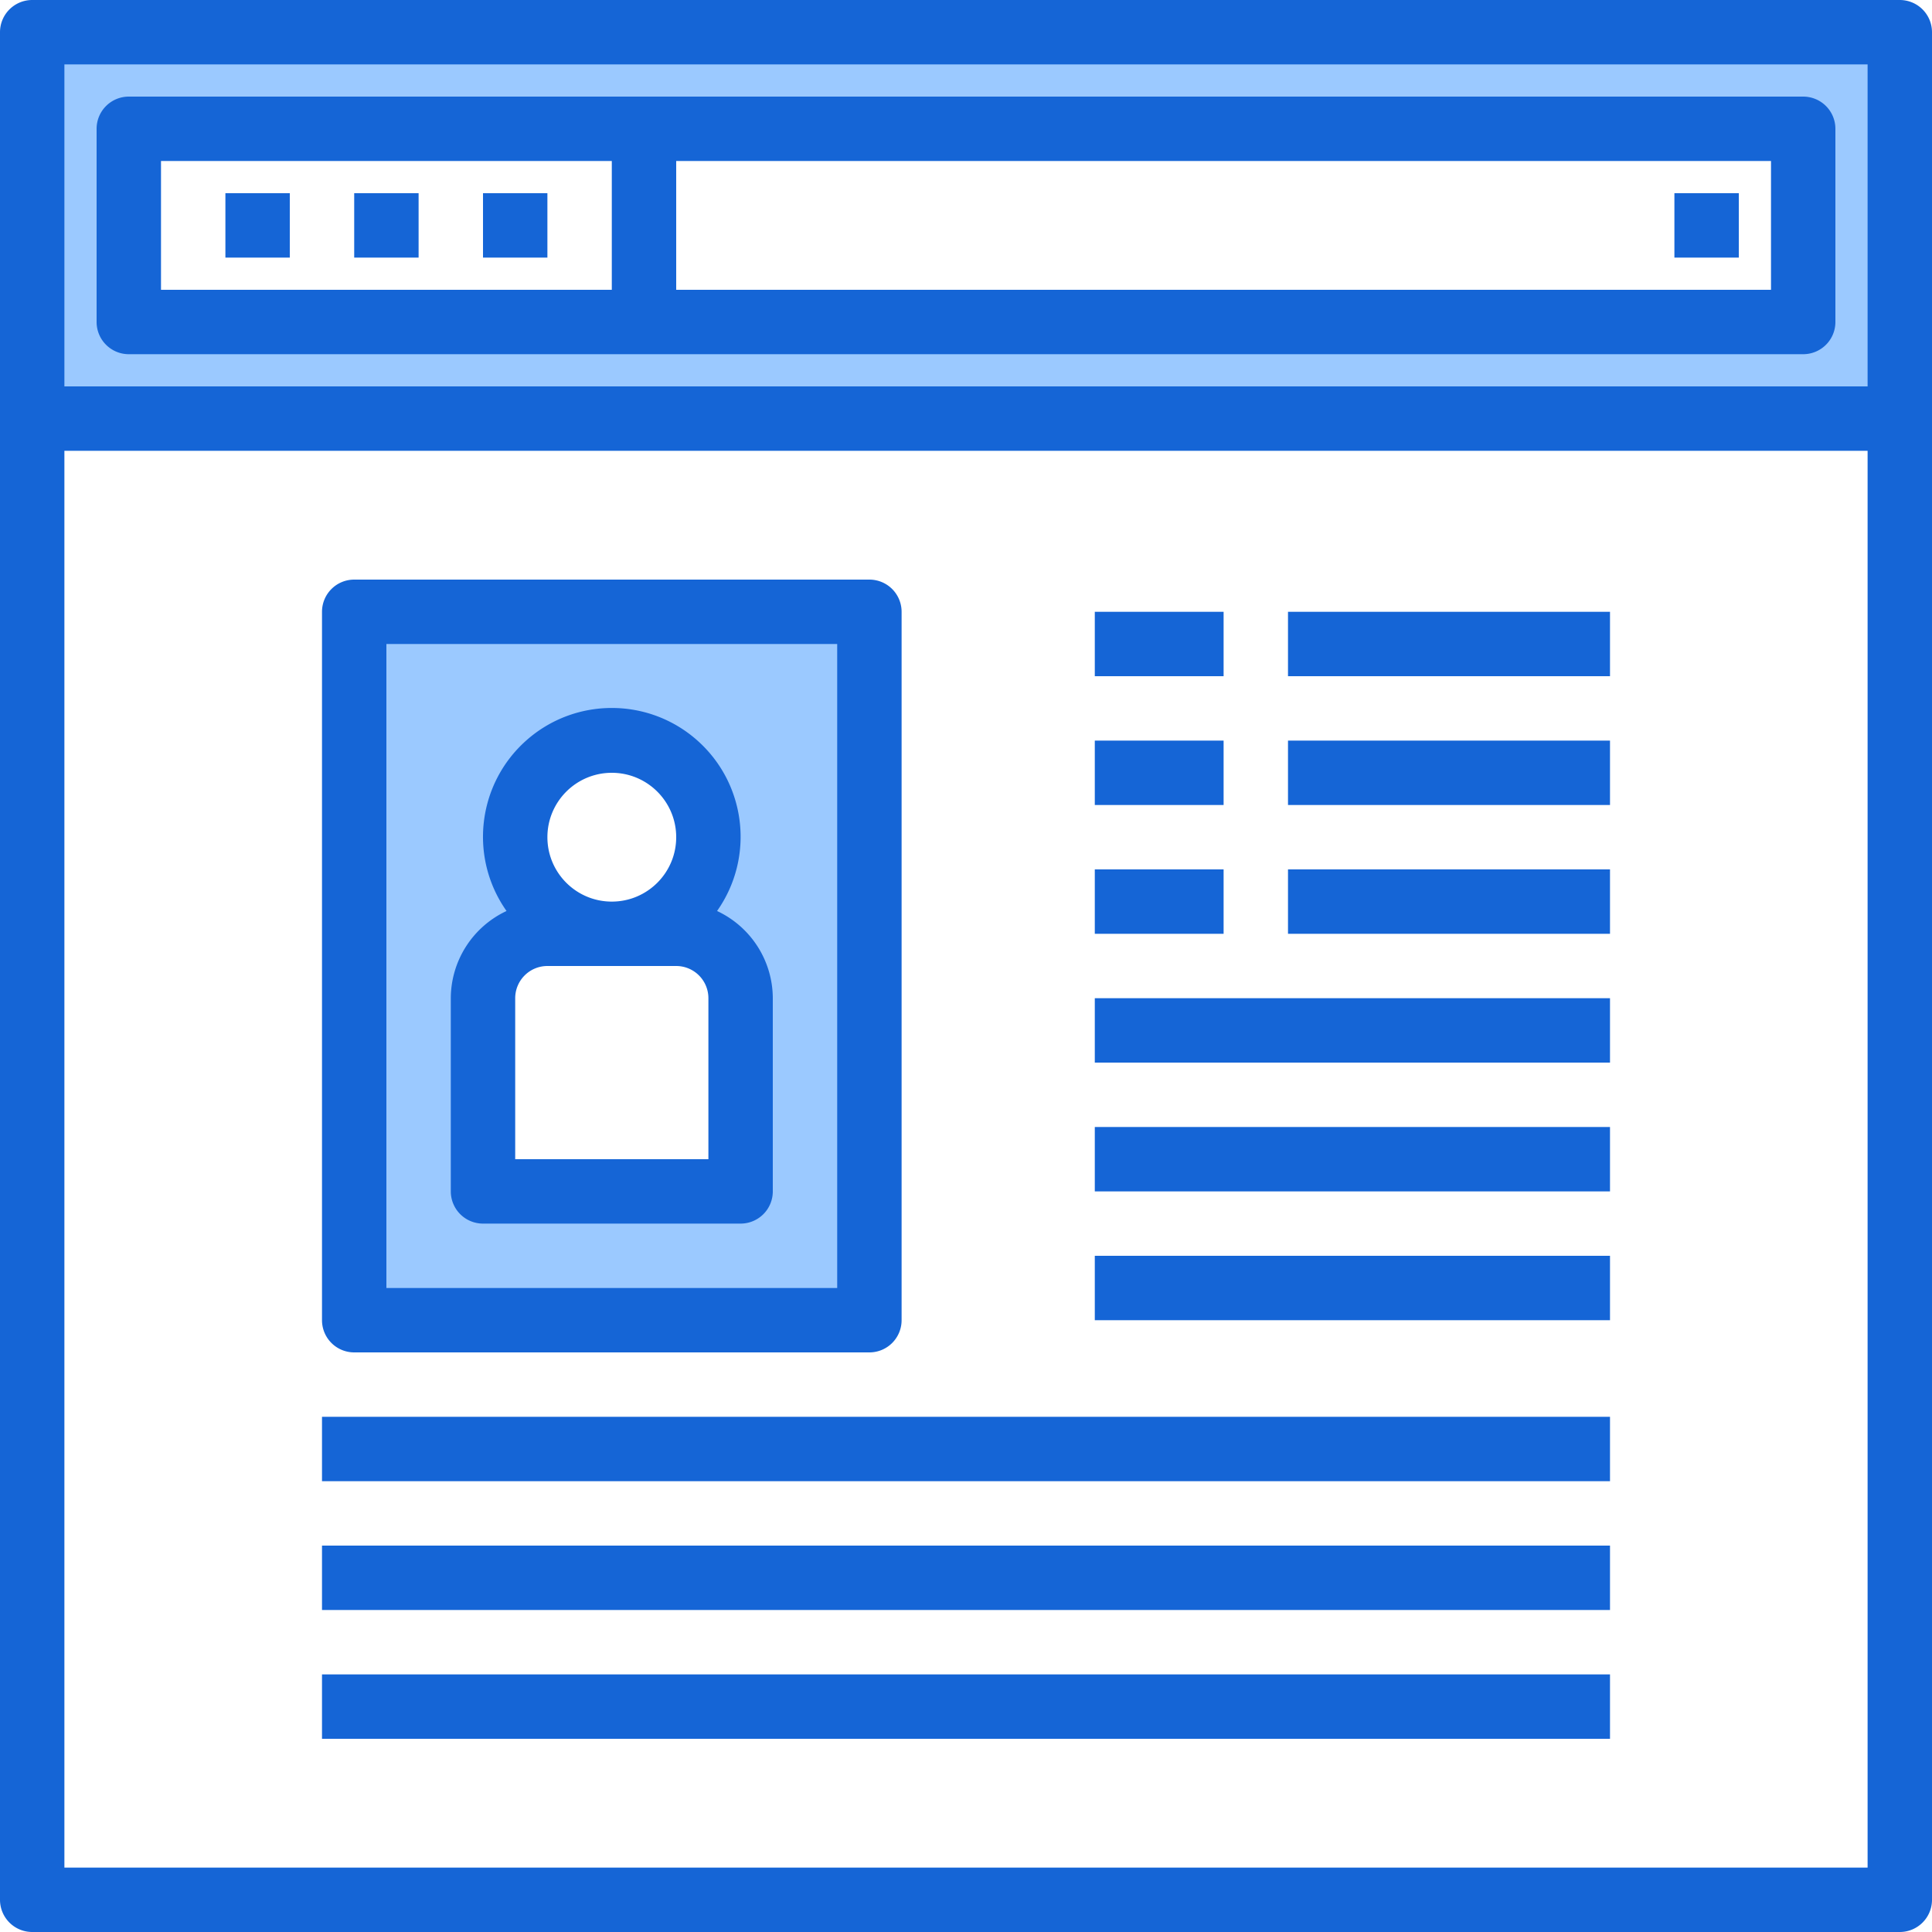 <svg height="640" viewBox="0 0 480 480" width="640" xmlns="http://www.w3.org/2000/svg"><path d="M8 104h464V8H8zm24-72h416v48H32zm184 120H88v176h128zm-32 144h-64v-48c0-8.836 7.164-16 16-16h16c-13.254 0-24-10.746-24-24s10.746-24 24-24 24 10.746 24 24-10.746 24-24 24h16c8.836 0 16 7.164 16 16zm0 0" fill="#9bc9ff"/><g fill="#1565d6"><path d="M472 0H8a8 8 0 0 0-8 8v464a8 8 0 0 0 8 8h464a8 8 0 0 0 8-8V8a8 8 0 0 0-8-8zm-8 16v80H16V16zM16 464V112h448v352zm0 0"/><path d="M56 48h16v16H56zm32 0h16v16H88zm32 0h16v16h-16zm296 0h16v16h-16zm0 0"/><path d="M32 88h416a8 8 0 0 0 8-8V32a8 8 0 0 0-8-8H32a8 8 0 0 0-8 8v48a8 8 0 0 0 8 8zm408-16H168V40h272zM40 40h112v32H40zm138.152 186.336c9.371-13.29 7.286-31.496-4.851-42.324-12.137-10.825-30.465-10.825-42.602 0-12.137 10.828-14.222 29.035-4.851 42.324A23.996 23.996 0 0 0 112 248v48a8 8 0 0 0 8 8h64a8 8 0 0 0 8-8v-48a23.996 23.996 0 0 0-13.848-21.664zM152 192c8.836 0 16 7.164 16 16s-7.164 16-16 16-16-7.164-16-16 7.164-16 16-16zm24 96h-48v-40a8 8 0 0 1 8-8h32a8 8 0 0 1 8 8zm0 0"/><path d="M88 336h128a8 8 0 0 0 8-8V152a8 8 0 0 0-8-8H88a8 8 0 0 0-8 8v176a8 8 0 0 0 8 8zm8-176h112v160H96zm176-8h32v16h-32zm0 32h32v16h-32zm0 32h32v16h-32zm0 32h128v16H272zm0 32h128v16H272zm0 32h128v16H272zm48-96h80v16h-80zm0-32h80v16h-80zm0-32h80v16h-80zM80 352h320v16H80zm0 64h320v16H80zm0-32h320v16H80zm0 0"/></g></svg>